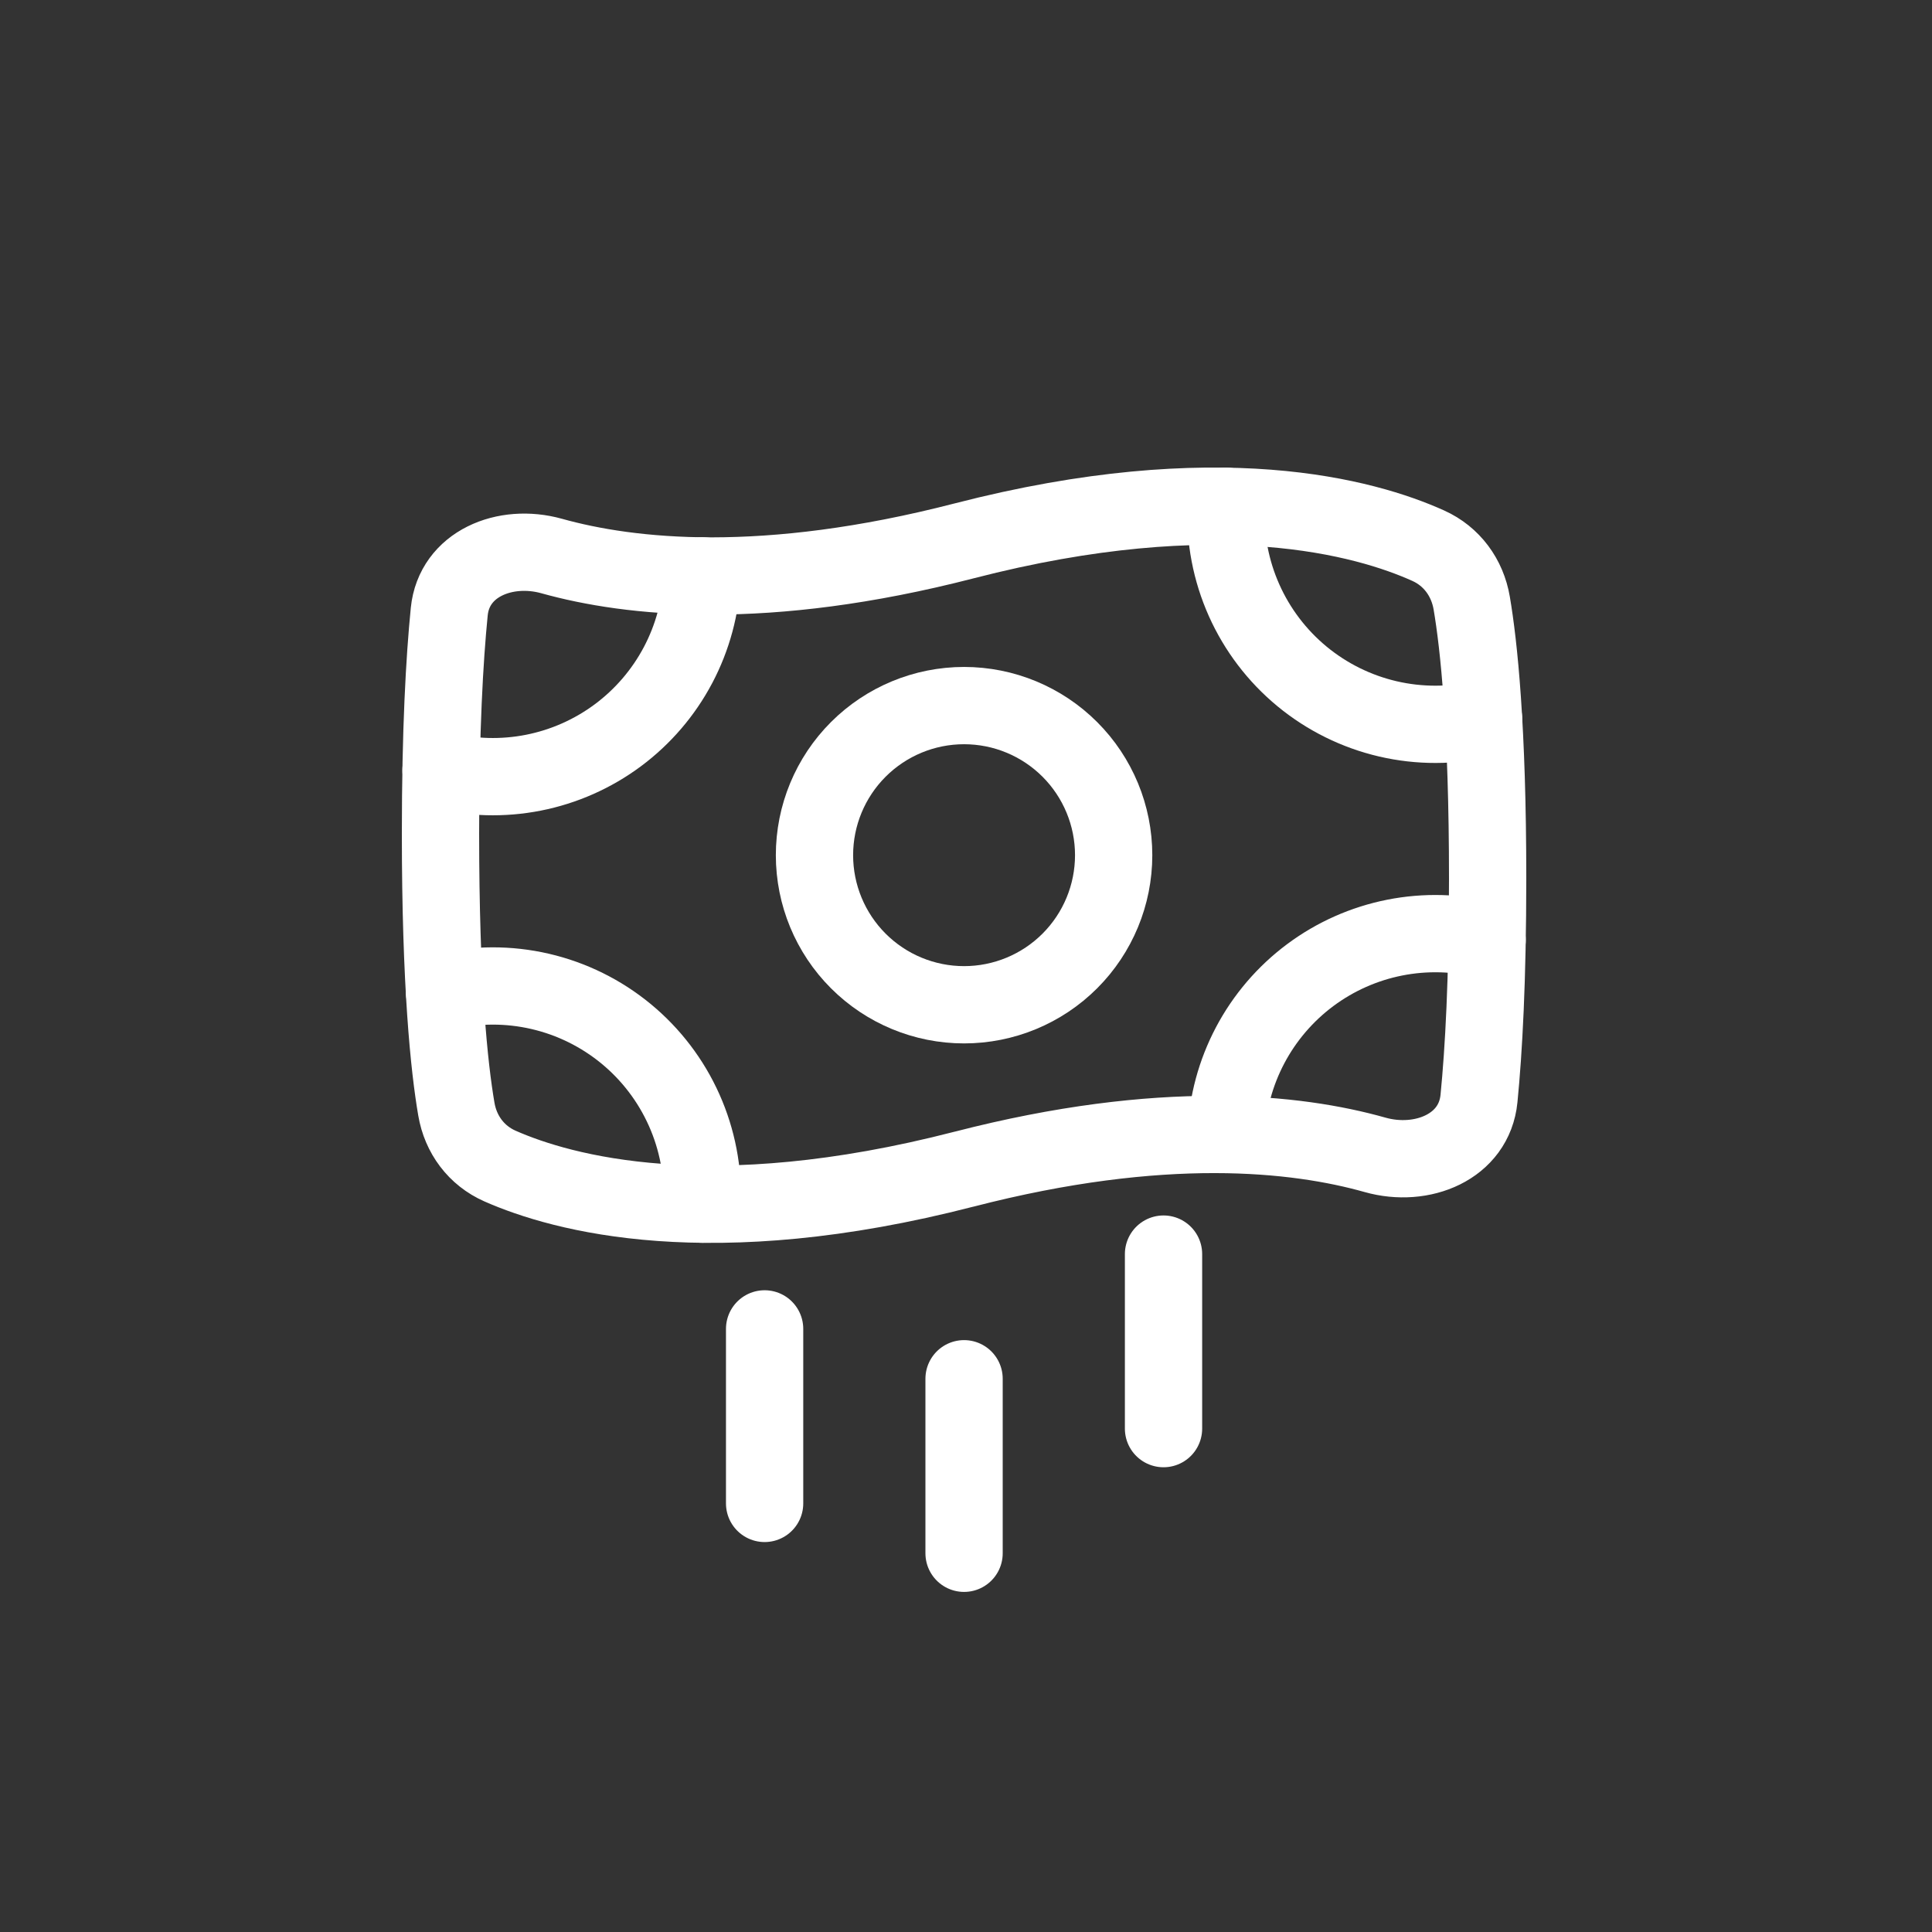 <svg width="500" height="500" viewBox="0 0 500 500" fill="none" xmlns="http://www.w3.org/2000/svg">
<rect x="0" y="0" width="500" height="500" fill="#333333" stroke="none"/>
<path d="M249.5 302.574C183.866 319.525 145.481 308.865 129.395 301.774C123.279 299.071 119.226 293.625 118.104 287.031C116.258 276.249 114 255.007 114 215.641C114 189.038 115.032 170.714 116.265 158.299C117.504 145.898 130.75 140.542 142.765 143.897C163.07 149.563 197.849 153.318 249.5 139.981C315.153 123.024 353.545 133.974 369.618 141.22C375.734 143.975 379.761 149.479 380.883 156.092C382.729 166.932 385 188.219 385 227.443C385 253.665 383.987 271.874 382.761 284.301C381.529 296.858 367.992 302.303 355.855 298.871C335.484 293.122 300.822 289.321 249.5 302.581V302.574Z" stroke="white" stroke-width="20" stroke-linecap="round" stroke-linejoin="round"/>
<path d="M288.214 221.32C288.214 231.587 284.135 241.435 276.875 248.695C269.615 255.955 259.768 260.034 249.5 260.034C239.232 260.034 229.385 255.955 222.125 248.695C214.864 241.435 210.786 231.587 210.786 221.32C210.786 211.052 214.864 201.205 222.125 193.945C229.385 186.684 239.232 182.605 249.5 182.605C259.768 182.605 269.615 186.684 276.875 193.945C284.135 201.205 288.214 211.052 288.214 221.32Z" stroke="white" stroke-width="20" stroke-linecap="round" stroke-linejoin="round"/>
<path d="M114.135 199.31C121.956 201.309 130.124 201.536 138.044 199.974C145.963 198.412 153.434 195.101 159.91 190.283C166.386 185.465 171.705 179.261 175.476 172.124C179.248 164.987 181.378 157.098 181.711 149.033" stroke="white" stroke-width="20" stroke-linecap="round" stroke-linejoin="round"/>
<path d="M181.713 311.634C182.063 303.266 180.469 294.931 177.056 287.283C173.643 279.635 168.504 272.881 162.042 267.553C155.58 262.225 147.972 258.467 139.813 256.573C131.655 254.68 123.169 254.703 115.021 256.64" stroke="white" stroke-width="20" stroke-linecap="round" stroke-linejoin="round"/>
<path d="M384.869 243.306C377.048 241.31 368.88 241.086 360.961 242.651C353.042 244.216 345.572 247.53 339.098 252.351C332.624 257.172 327.308 263.378 323.539 270.516C319.77 277.654 317.643 285.544 317.313 293.609" stroke="white" stroke-width="20" stroke-linecap="round" stroke-linejoin="round"/>
<path d="M383.943 185.999C375.799 187.926 367.32 187.941 359.17 186.043C351.02 184.145 343.42 180.386 336.965 175.059C330.511 169.733 325.378 162.985 321.967 155.343C318.557 147.701 316.963 139.373 317.309 131.012" stroke="white" stroke-width="20" stroke-linecap="round" stroke-linejoin="round"/>
<path d="M249.5 356.82V401.987" stroke="white" stroke-width="20" stroke-linecap="round" stroke-linejoin="round"/>
<path d="M301.119 324.559V369.725" stroke="white" stroke-width="20" stroke-linecap="round" stroke-linejoin="round"/>
<path d="M197.881 343.916V389.083" stroke="white" stroke-width="20" stroke-linecap="round" stroke-linejoin="round"/>
</svg>
